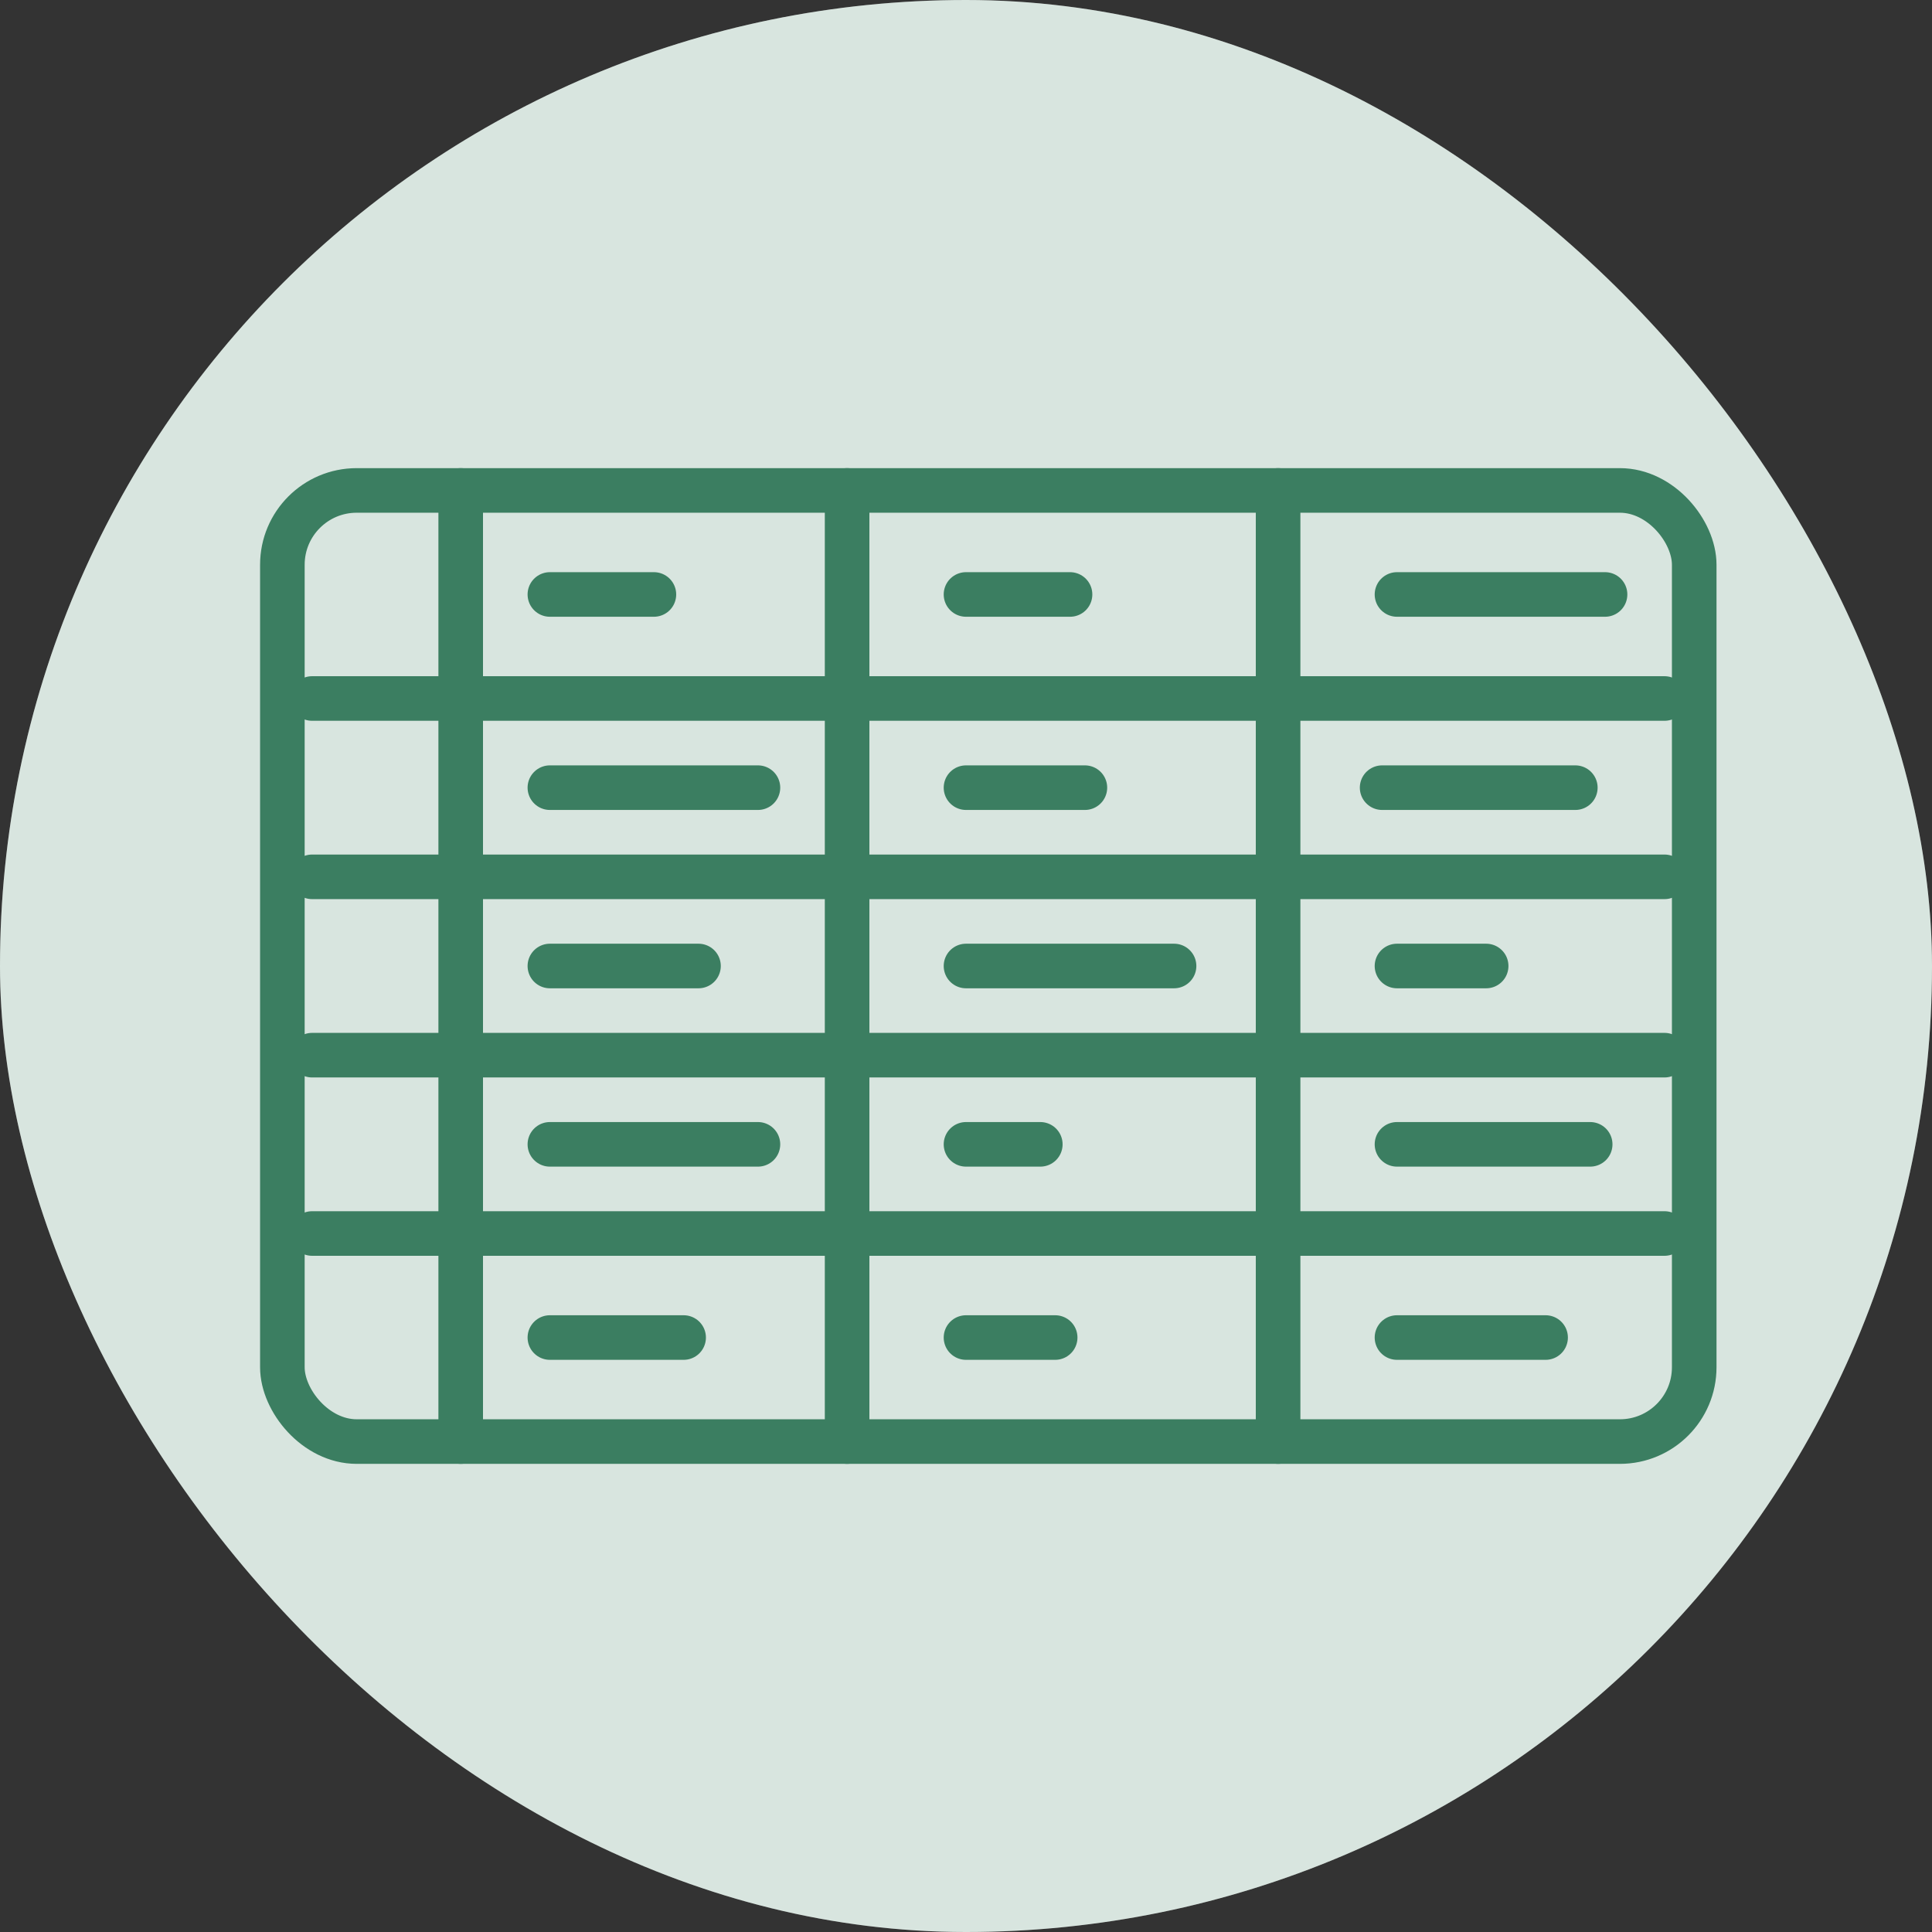 <svg width="130" height="130" viewBox="0 0 130 130" fill="none" xmlns="http://www.w3.org/2000/svg">
<rect x="0" y="0" width="130" height="130" fill="#333333" stroke="none"/>
<g style="mix-blend-mode:multiply">
<rect width="130" height="130" rx="65" fill="white"/>
<rect width="130" height="130" rx="65" fill="#3C7F61" fill-opacity="0.2"/>
</g>
<path d="M21 47H112" stroke="#3B7E61" stroke-width="3" stroke-linecap="round" stroke-linejoin="round"/>
<path d="M21 59H112" stroke="#3B7E61" stroke-width="3" stroke-linecap="round" stroke-linejoin="round"/>
<path d="M21 71H112" stroke="#3B7E61" stroke-width="3" stroke-linecap="round" stroke-linejoin="round"/>
<path d="M21 83H112" stroke="#3B7E61" stroke-width="3" stroke-linecap="round" stroke-linejoin="round"/>
<path d="M31 97L31 33" stroke="#3B7E61" stroke-width="3" stroke-linecap="round" stroke-linejoin="round"/>
<path d="M57 97L57 33" stroke="#3B7E61" stroke-width="3" stroke-linecap="round" stroke-linejoin="round"/>
<path d="M86 97L86 33" stroke="#3B7E61" stroke-width="3" stroke-linecap="round" stroke-linejoin="round"/>
<path d="M37 40H44" stroke="#3B7E61" stroke-width="3" stroke-linecap="round" stroke-linejoin="round"/>
<path d="M65 40H72" stroke="#3B7E61" stroke-width="3" stroke-linecap="round" stroke-linejoin="round"/>
<path d="M94 40H108" stroke="#3B7E61" stroke-width="3" stroke-linecap="round" stroke-linejoin="round"/>
<path d="M37 65H47" stroke="#3B7E61" stroke-width="3" stroke-linecap="round" stroke-linejoin="round"/>
<path d="M65 65H79" stroke="#3B7E61" stroke-width="3" stroke-linecap="round" stroke-linejoin="round"/>
<path d="M94 65H100" stroke="#3B7E61" stroke-width="3" stroke-linecap="round" stroke-linejoin="round"/>
<path d="M37 53H51" stroke="#3B7E61" stroke-width="3" stroke-linecap="round" stroke-linejoin="round"/>
<path d="M65 53H73" stroke="#3B7E61" stroke-width="3" stroke-linecap="round" stroke-linejoin="round"/>
<path d="M93 53H106" stroke="#3B7E61" stroke-width="3" stroke-linecap="round" stroke-linejoin="round"/>
<path d="M37 77H51" stroke="#3B7E61" stroke-width="3" stroke-linecap="round" stroke-linejoin="round"/>
<path d="M65 77H70" stroke="#3B7E61" stroke-width="3" stroke-linecap="round" stroke-linejoin="round"/>
<path d="M94 77H107" stroke="#3B7E61" stroke-width="3" stroke-linecap="round" stroke-linejoin="round"/>
<path d="M37 90H46" stroke="#3B7E61" stroke-width="3" stroke-linecap="round" stroke-linejoin="round"/>
<path d="M65 90H71" stroke="#3B7E61" stroke-width="3" stroke-linecap="round" stroke-linejoin="round"/>
<path d="M94 90H104" stroke="#3B7E61" stroke-width="3" stroke-linecap="round" stroke-linejoin="round"/>
<rect x="19" y="33" width="95" height="64" rx="5" stroke="#3B7E61" stroke-width="3" stroke-linecap="round" stroke-linejoin="round"/>
</svg>
